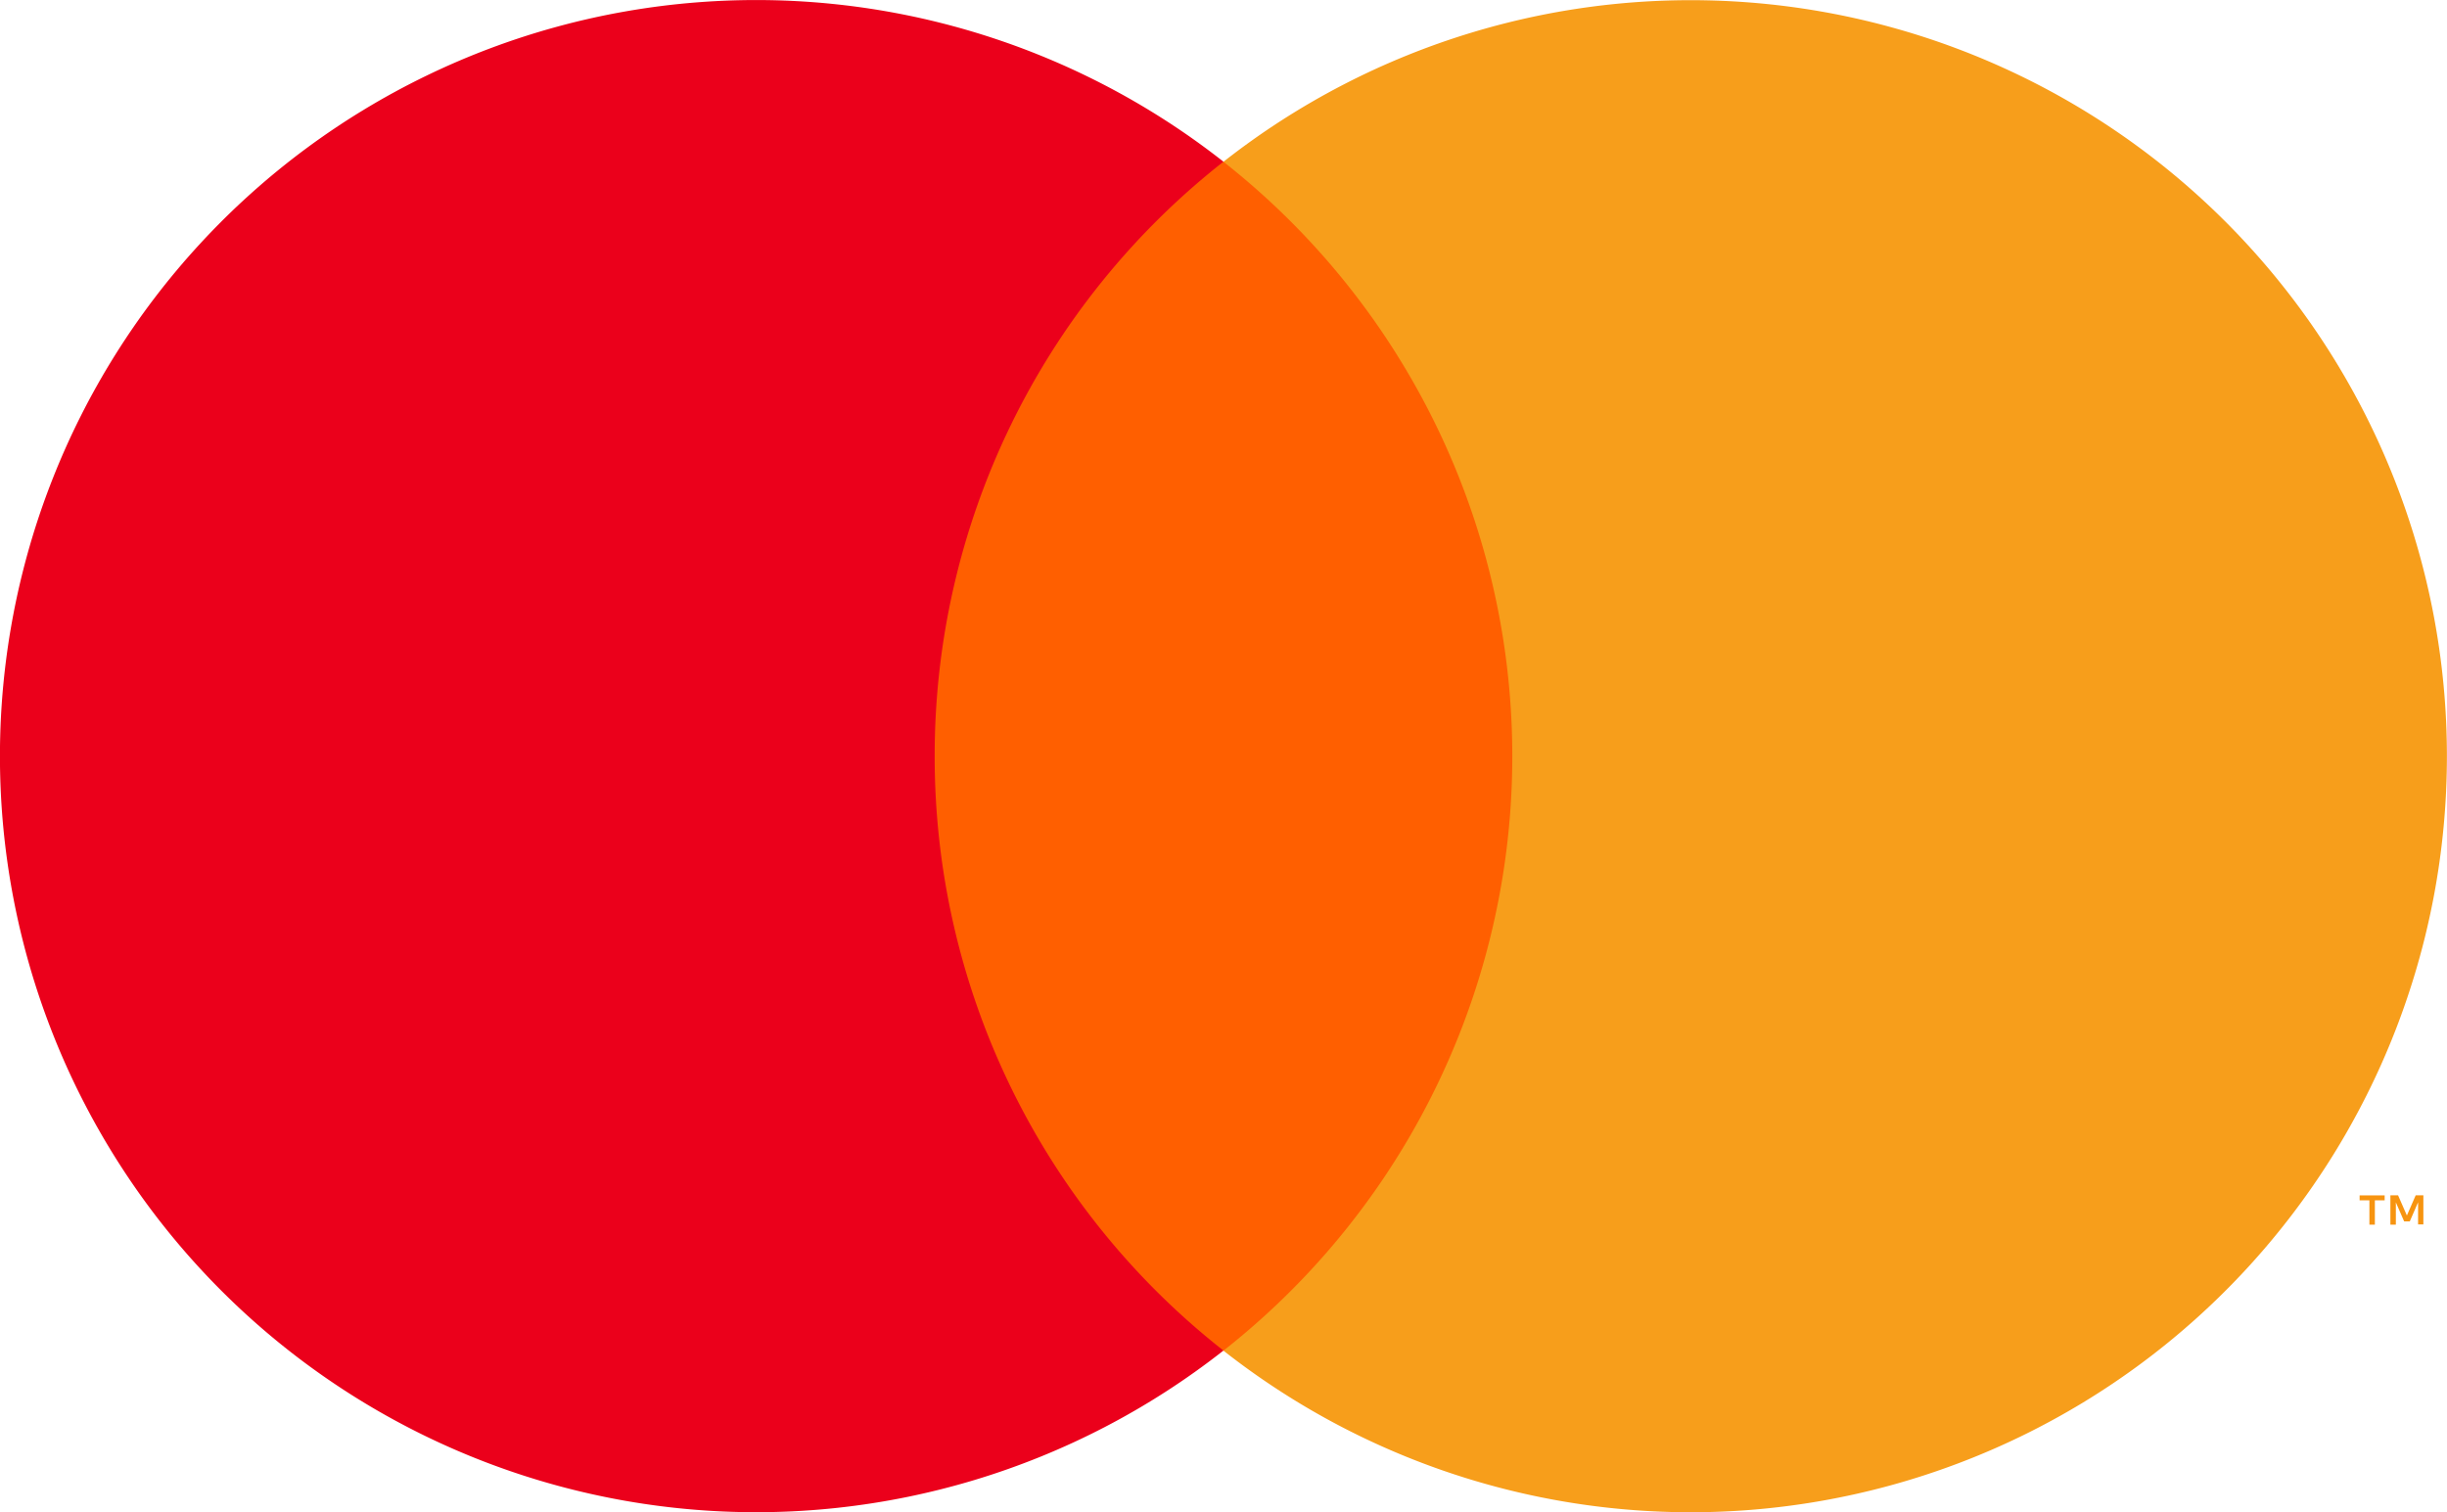 <svg xmlns="http://www.w3.org/2000/svg" width="27.751" height="17.152" viewBox="0 0 27.751 17.152">
  <g id="mastercard-2" transform="translate(0 0.001)">
    <path id="Path_358" data-name="Path 358" d="M1929.573,977.553v-.333h-.087l-.1.229-.1-.229h-.087v.333h.062V977.3l.094.216h.064l.094-.217v.251h.061Zm-.55,0v-.276h.111v-.056h-.284v.056h.111v.276h.061Z" transform="translate(-1902.09 -963.663)" fill="#f79410"/>
    <path id="Path_359" data-name="Path 359" d="M737.214,145.635h-7.5V132.15h7.5Z" transform="translate(-719.586 -130.317)" fill="#ff5f00"/>
    <path id="Path_360" data-name="Path 360" d="M10.6,8.576a8.562,8.562,0,0,1,3.275-6.743,8.576,8.576,0,1,0,0,13.485A8.562,8.562,0,0,1,10.6,8.576" transform="translate(0 0)" fill="#eb001b"/>
    <path id="Path_361" data-name="Path 361" d="M1013.985,8.576a8.576,8.576,0,0,1-13.875,6.743,8.577,8.577,0,0,0,0-13.485,8.576,8.576,0,0,1,13.875,6.743" transform="translate(-986.235 0)" fill="#f79e1b"/>
  </g>
</svg>
